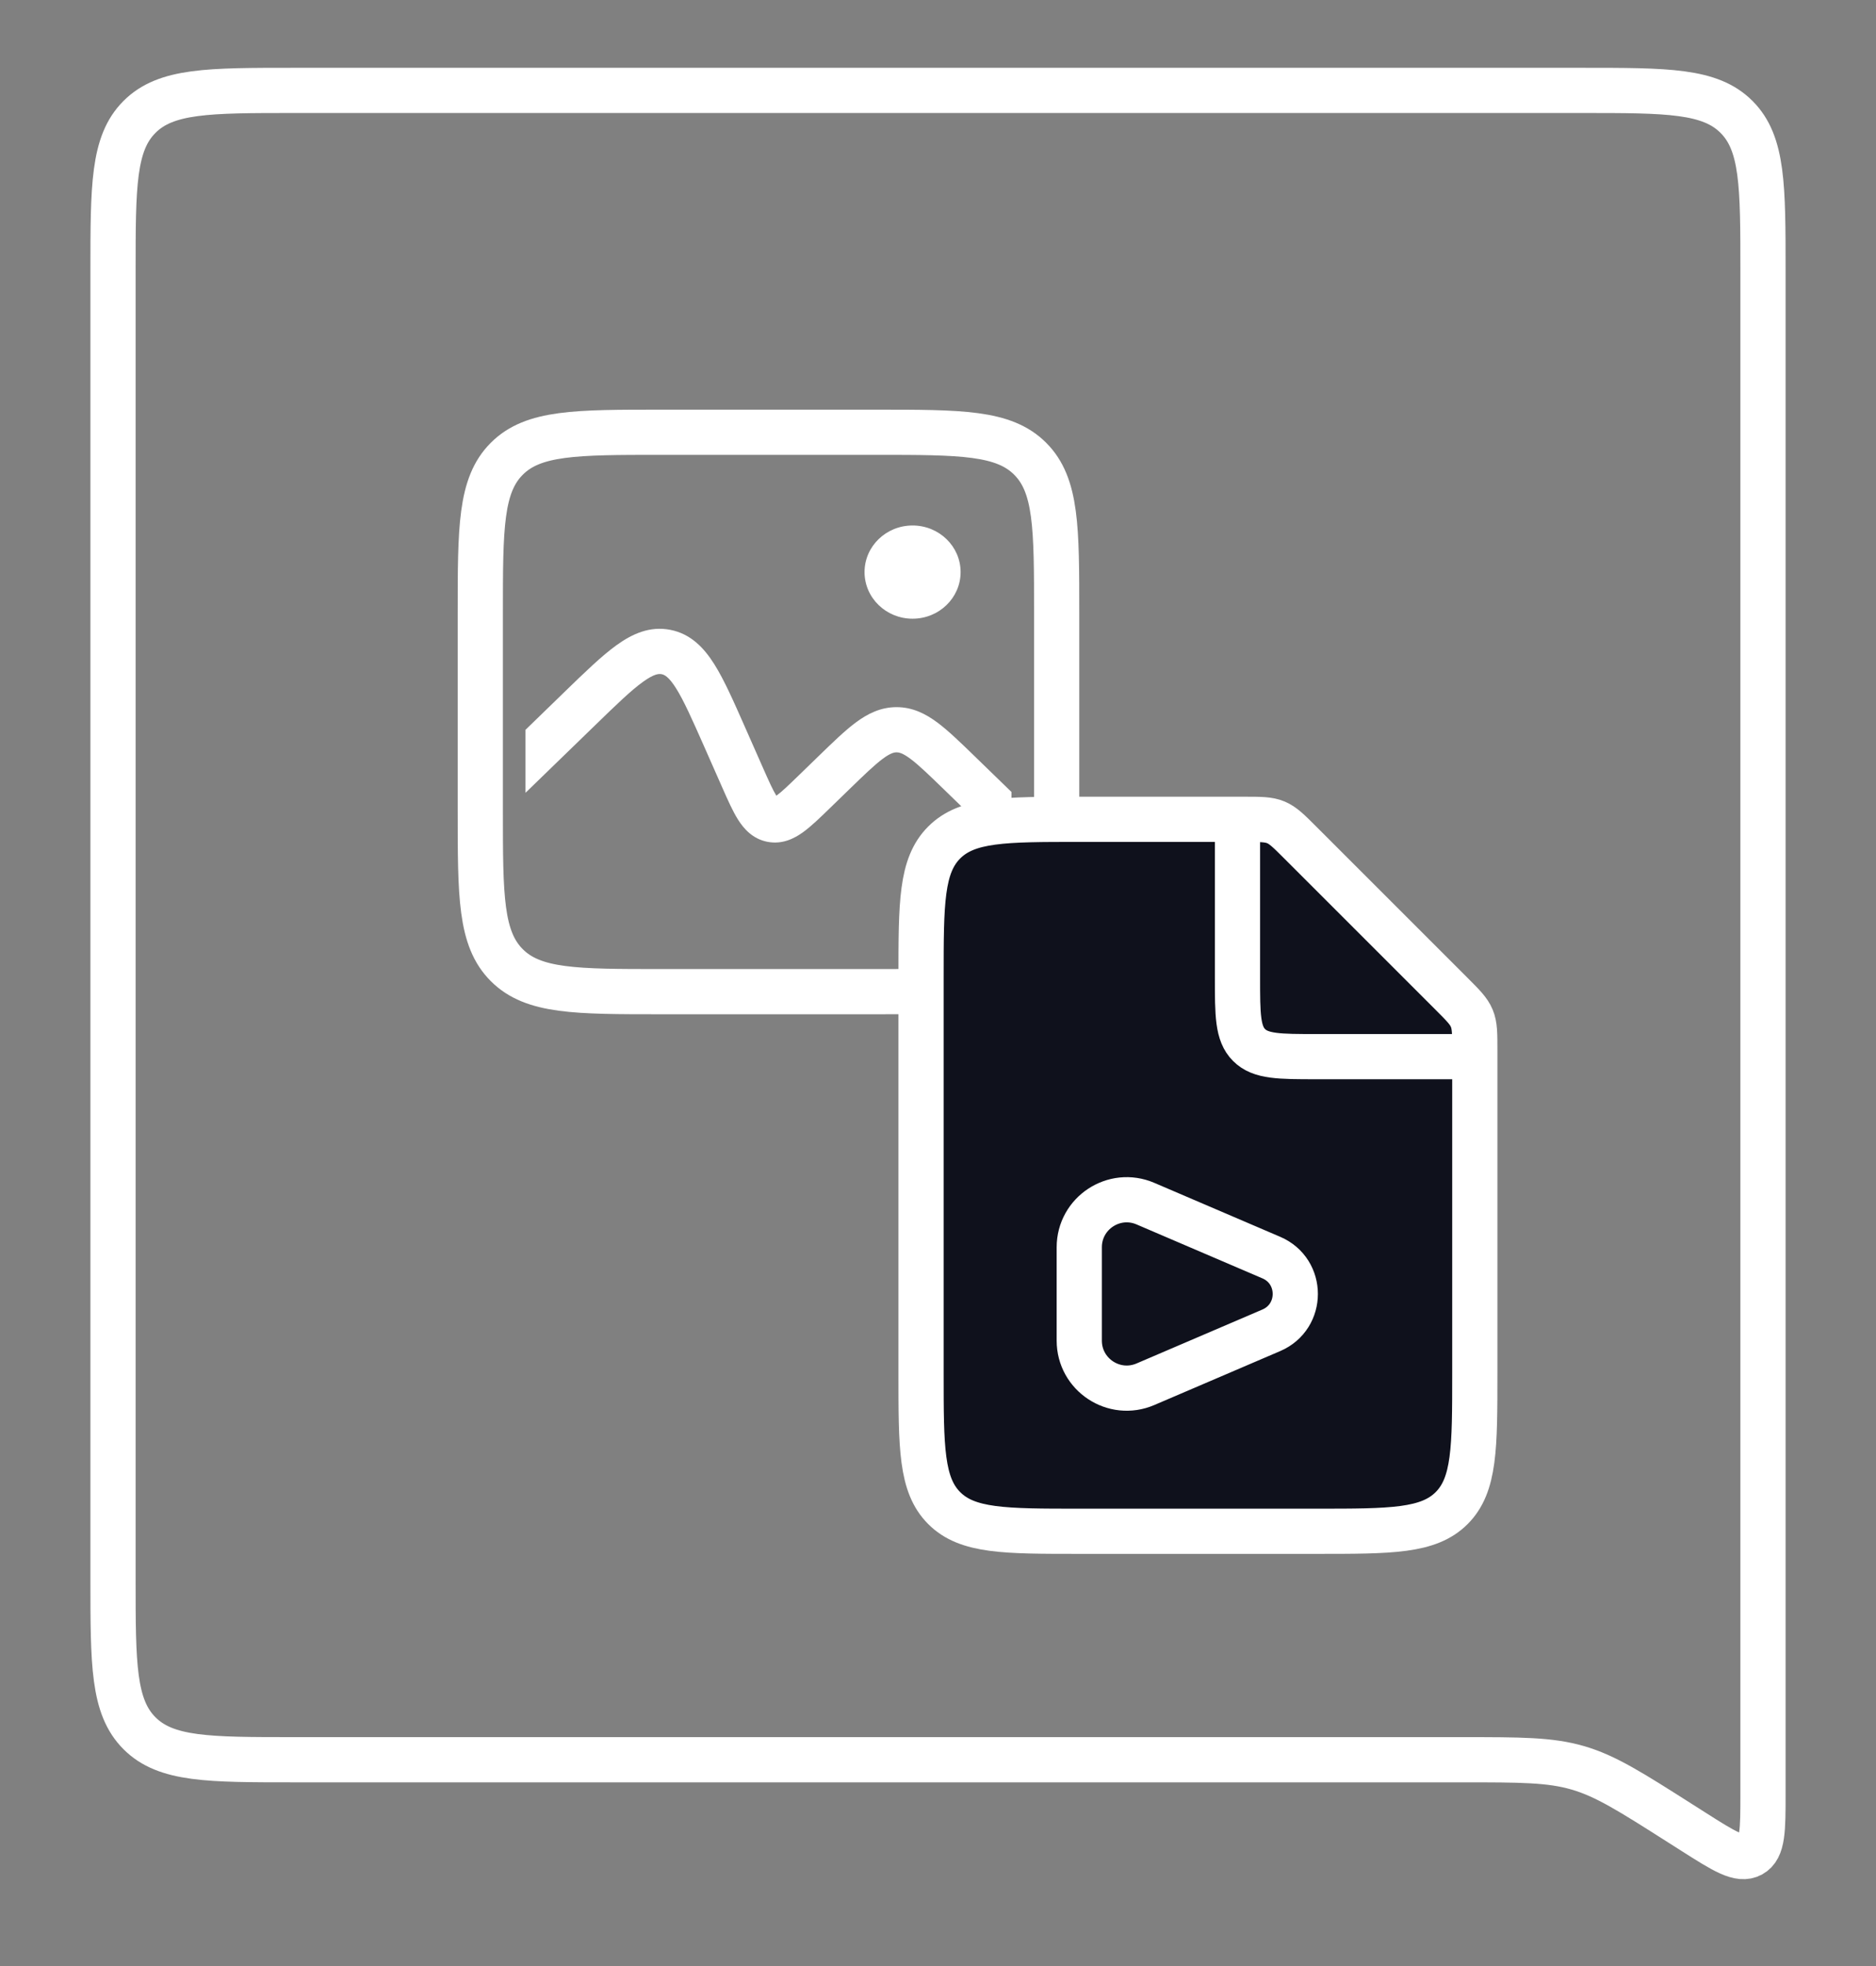 <svg width="83" height="87" viewBox="0 0 83 87" fill="none" xmlns="http://www.w3.org/2000/svg">
<rect x="0" y="0" width="83" height="87" fill="#808080" stroke="none"/>
<path d="M21.25 27.125C21.25 23.354 21.25 21.468 22.422 20.297C23.593 19.125 25.479 19.125 29.25 19.125H38.75C42.521 19.125 44.407 19.125 45.578 20.297C46.75 21.468 46.75 23.354 46.75 27.125V35.875C46.75 39.646 46.75 41.532 45.578 42.703C44.407 43.875 42.521 43.875 38.75 43.875H29.25C25.479 43.875 23.593 43.875 22.422 42.703C21.25 41.532 21.25 39.646 21.25 35.875V27.125Z" stroke="white" stroke-width="2"/>
<path fill-rule="evenodd" clip-rule="evenodd" d="M44.75 35.04L43.149 33.486L43.103 33.441C42.484 32.84 41.95 32.322 41.466 31.963C40.946 31.577 40.371 31.287 39.667 31.287C38.962 31.287 38.387 31.577 37.867 31.963C37.383 32.322 36.849 32.84 36.231 33.441L36.231 33.441L36.184 33.486L35.365 34.281C34.873 34.758 34.584 35.036 34.359 35.198L34.349 35.205L34.343 35.195C34.196 34.961 34.031 34.594 33.754 33.967L32.986 32.228L32.954 32.155C32.454 31.022 32.034 30.07 31.602 29.386C31.15 28.668 30.564 28.043 29.654 27.866C28.744 27.689 27.967 28.048 27.279 28.544C26.622 29.017 25.875 29.742 24.986 30.604L24.986 30.604L24.93 30.659L23.25 32.29V35.077L26.323 32.095C27.283 31.162 27.925 30.543 28.448 30.167C28.953 29.803 29.157 29.807 29.272 29.829C29.387 29.852 29.578 29.925 29.91 30.451C30.253 30.997 30.616 31.811 31.157 33.035L31.925 34.775L31.952 34.836C32.192 35.381 32.415 35.886 32.651 36.261C32.907 36.667 33.298 37.117 33.952 37.245C34.606 37.372 35.138 37.102 35.528 36.821C35.887 36.562 36.283 36.177 36.71 35.763L36.71 35.763L36.758 35.716L37.577 34.921C38.255 34.263 38.694 33.84 39.059 33.569C39.401 33.316 39.56 33.287 39.667 33.287C39.773 33.287 39.933 33.316 40.274 33.569C40.639 33.84 41.078 34.263 41.756 34.921L44.637 37.717L44.744 37.606C44.749 37.097 44.75 36.524 44.75 35.875V35.04ZM34.216 35.285C34.216 35.285 34.218 35.284 34.22 35.284C34.218 35.285 34.216 35.285 34.216 35.285ZM34.439 35.326C34.442 35.328 34.443 35.329 34.443 35.329C34.443 35.329 34.442 35.328 34.439 35.326Z" fill="white"/>
<ellipse cx="40.375" cy="25.312" rx="2.125" ry="2.062" fill="white"/>
<path d="M55.05 36.25H47.75C44.45 36.25 42.8 36.25 41.775 37.275C40.75 38.3 40.75 39.95 40.75 43.25V60.75C40.75 64.05 40.75 65.7 41.775 66.725C42.8 67.75 44.45 67.75 47.75 67.75H58.25C61.55 67.75 63.2 67.75 64.225 66.725C65.25 65.7 65.25 64.05 65.25 60.75V46.45C65.25 45.734 65.25 45.377 65.117 45.055C64.984 44.734 64.731 44.481 64.225 43.975L57.525 37.275C57.019 36.769 56.766 36.516 56.445 36.383C56.123 36.25 55.766 36.25 55.05 36.25Z" fill="#0F111C" stroke="white" stroke-width="2"/>
<path d="M56.247 55.641L50.677 53.254C49.291 52.66 47.75 53.677 47.75 55.184V59.315C47.75 60.822 49.291 61.839 50.677 61.245L56.247 58.858C57.661 58.252 57.661 56.247 56.247 55.641Z" stroke="white" stroke-width="2" stroke-linecap="round" stroke-linejoin="round"/>
<path d="M54.75 36.25V43.25C54.75 44.9 54.75 45.725 55.263 46.237C55.775 46.75 56.6 46.75 58.25 46.75H65.25" stroke="white" stroke-width="2"/>
<path d="M5 12C5 8.229 5 6.343 6.172 5.172C7.343 4 9.229 4 13 4H70C73.771 4 75.657 4 76.828 5.172C78 6.343 78 8.229 78 12V79.358C78 80.967 78 81.771 77.481 82.056C76.963 82.341 76.284 81.909 74.927 81.046L74.334 80.669C72.139 79.273 71.041 78.575 69.809 78.217C68.578 77.858 67.277 77.858 64.676 77.858H13C9.229 77.858 7.343 77.858 6.172 76.687C5 75.515 5 73.63 5 69.858V12Z" stroke="white" stroke-width="2"/>
</svg>
